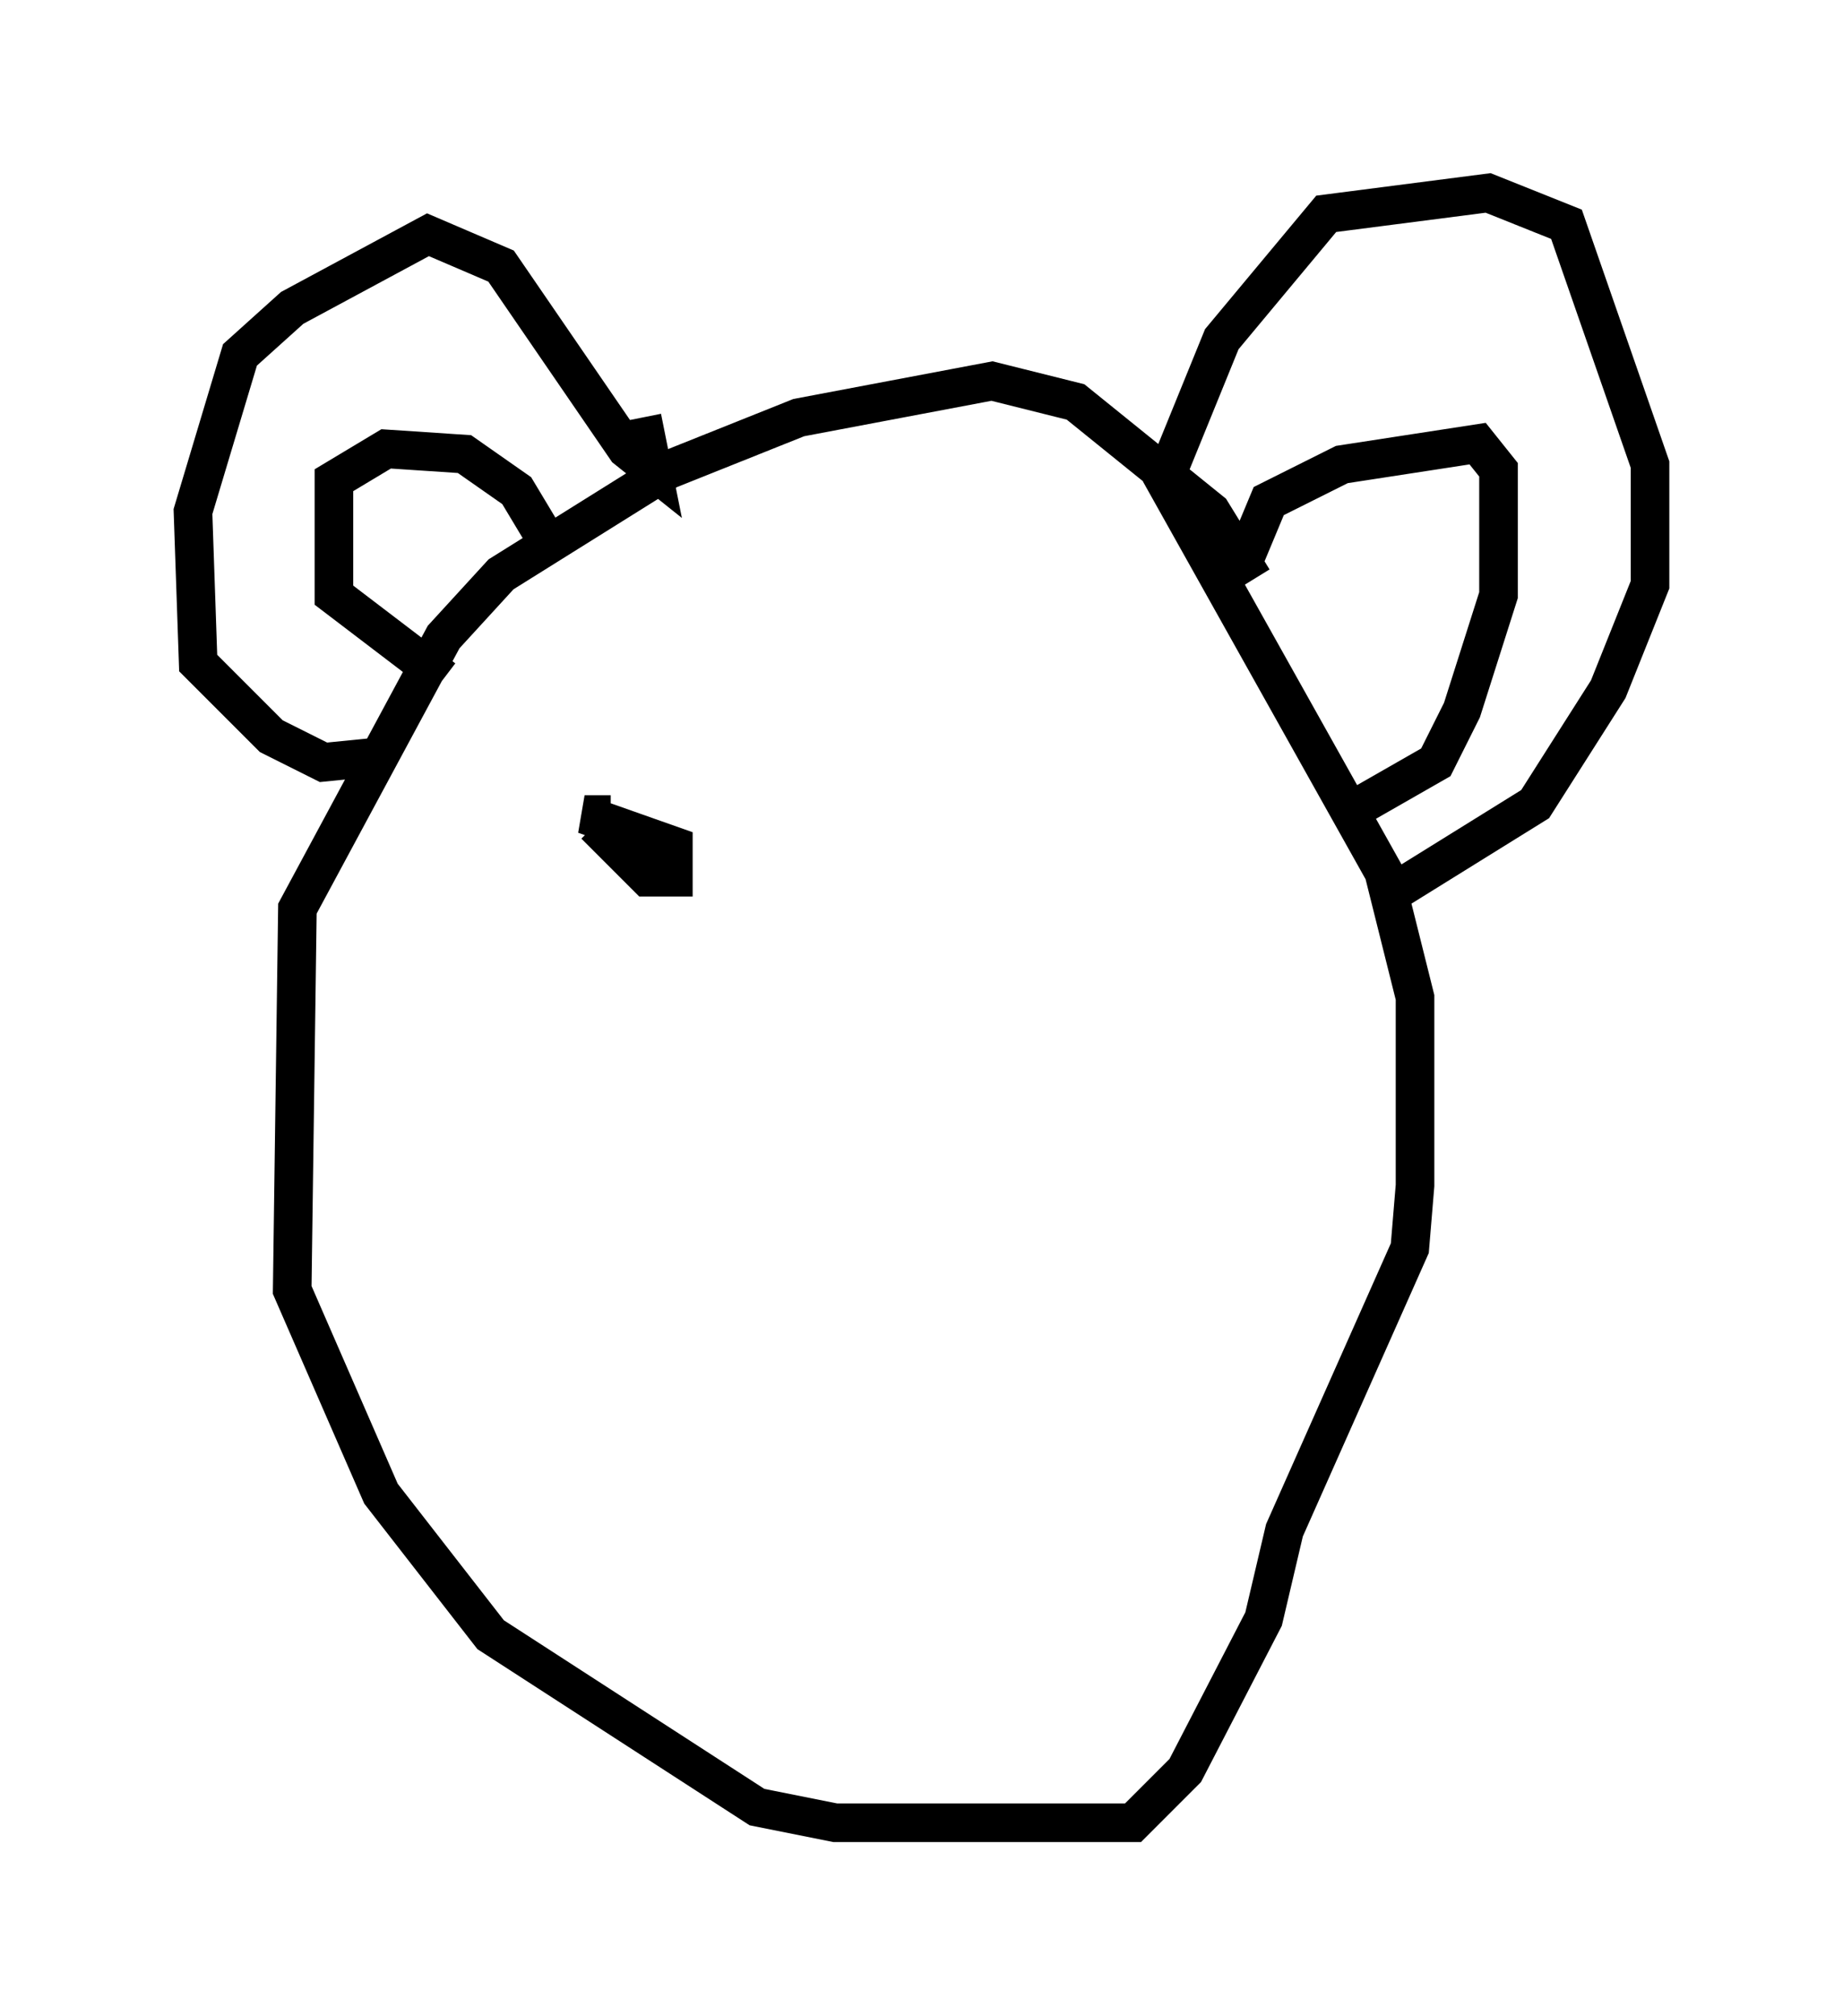 <?xml version="1.0" encoding="utf-8" ?>
<svg baseProfile="full" height="52.219" version="1.1" width="47.753" xmlns="http://www.w3.org/2000/svg" xmlns:ev="http://www.w3.org/2001/xml-events" xmlns:xlink="http://www.w3.org/1999/xlink"><defs /><rect fill="white" height="52.219" width="47.753" x="0" y="0" /><path d="M32.469, 17.178 m0.0, -2.165 l-1.083, -1.759 -3.518, -2.842 l-2.165, -0.541 -5.007, 0.947 l-3.383, 1.353 -4.33, 2.706 l-1.488, 1.624 -3.789, 7.036 l-0.135, 9.878 2.3, 5.277 l2.842, 3.654 6.901, 4.465 l2.03, 0.406 7.713, 0.0 l1.353, -1.353 2.03, -3.924 l0.541, -2.3 3.248, -7.307 l0.135, -1.624 0.0, -4.871 l-0.812, -3.248 -5.683, -10.149 l1.488, -3.654 2.706, -3.248 l4.195, -0.541 2.03, 0.812 l2.165, 6.225 0.0, 3.112 l-1.083, 2.706 -1.894, 2.977 l-3.924, 2.436 m-19.215, -12.449 l0.271, 1.353 -0.677, -0.541 l-3.248, -4.736 -1.894, -0.812 l-3.518, 1.894 -1.353, 1.218 l-1.218, 4.059 0.135, 3.924 l1.894, 1.894 1.353, 0.677 l1.353, -0.135 m1.759, -2.03 l-2.842, -2.165 0.0, -2.977 l1.353, -0.812 2.03, 0.135 l1.353, 0.947 0.812, 1.353 m17.997, 0.541 l0.677, -1.624 1.894, -0.947 l3.518, -0.541 0.541, 0.677 l0.0, 3.248 -0.947, 2.977 l-0.677, 1.353 -1.894, 1.083 m-19.892, 0.541 l1.353, 1.353 0.677, 0.0 l0.0, -0.812 -2.3, -0.812 l0.677, 0.0 " fill="none" stroke="black" stroke-width="1" /></svg>